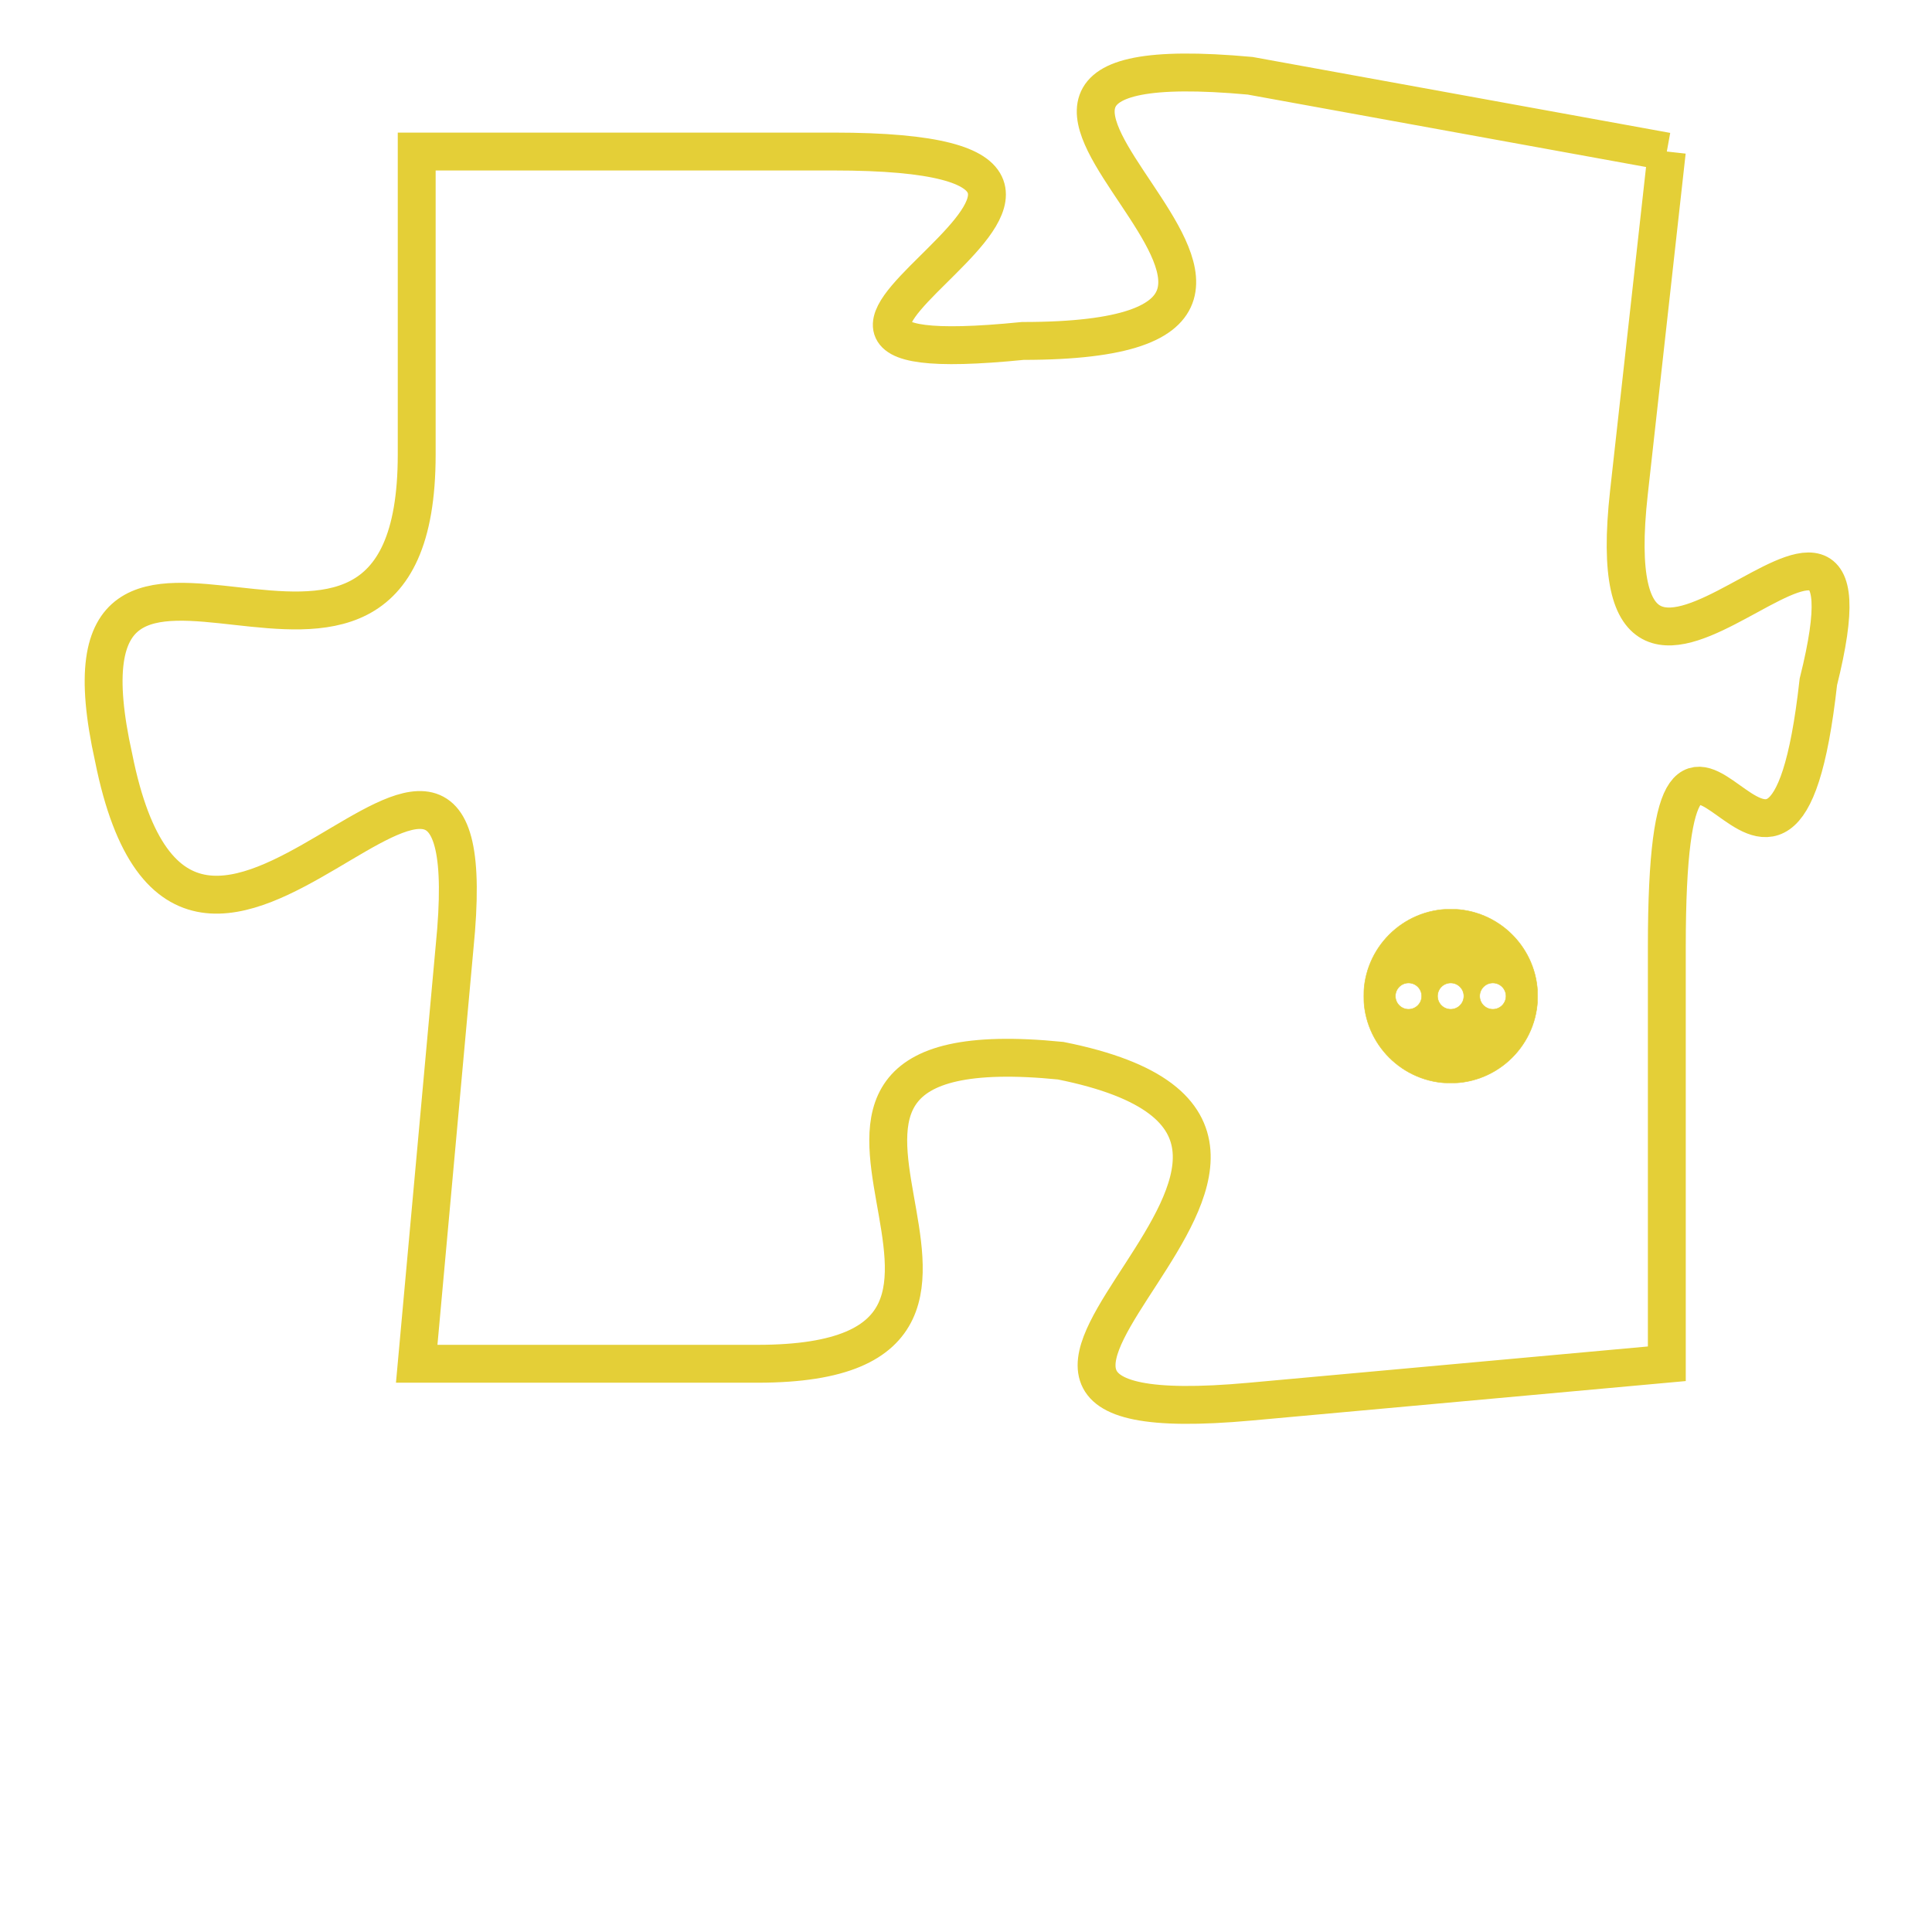 <svg version="1.1" xmlns="http://www.w3.org/2000/svg" xmlns:xlink="http://www.w3.org/1999/xlink" fill="transparent" x="0" y="0" width="350" height="350" preserveAspectRatio="xMinYMin slice"><style type="text/css">.links{fill:transparent;stroke: #E4CF37;}.links:hover{fill:#63D272; opacity:0.4;}</style><defs><g id="allt"><path id="t2630" d="M1023,640 L1012,638 C1001,637 1017,645 1006,645 C996,646 1012,640 1001,640 L990,640 990,640 L990,648 C990,657 980,647 982,656 C984,666 992,651 991,661 L990,672 990,672 L999,672 C1008,672 997,663 1007,664 C1017,666 1001,674 1012,673 L1023,672 1023,672 L1023,661 C1023,651 1026,663 1027,654 C1029,646 1021,658 1022,649 L1023,640"/></g><clipPath id="c" clipRule="evenodd" fill="transparent"><use href="#t2630"/></clipPath></defs><svg viewBox="979 636 51 39" preserveAspectRatio="xMinYMin meet"><svg width="4380" height="2430"><g><image crossorigin="anonymous" x="0" y="0" href="https://nftpuzzle.license-token.com/assets/completepuzzle.svg" width="100%" height="100%" /><g class="links"><use href="#t2630"/></g></g></svg><svg x="1015" y="660" height="9%" width="9%" viewBox="0 0 330 330"><g><a xlink:href="https://nftpuzzle.license-token.com/" class="links"><title>See the most innovative NFT based token software licensing project</title><path fill="#E4CF37" id="more" d="M165,0C74.019,0,0,74.019,0,165s74.019,165,165,165s165-74.019,165-165S255.981,0,165,0z M85,190 c-13.785,0-25-11.215-25-25s11.215-25,25-25s25,11.215,25,25S98.785,190,85,190z M165,190c-13.785,0-25-11.215-25-25 s11.215-25,25-25s25,11.215,25,25S178.785,190,165,190z M245,190c-13.785,0-25-11.215-25-25s11.215-25,25-25 c13.785,0,25,11.215,25,25S258.785,190,245,190z"></path></a></g></svg></svg></svg>
